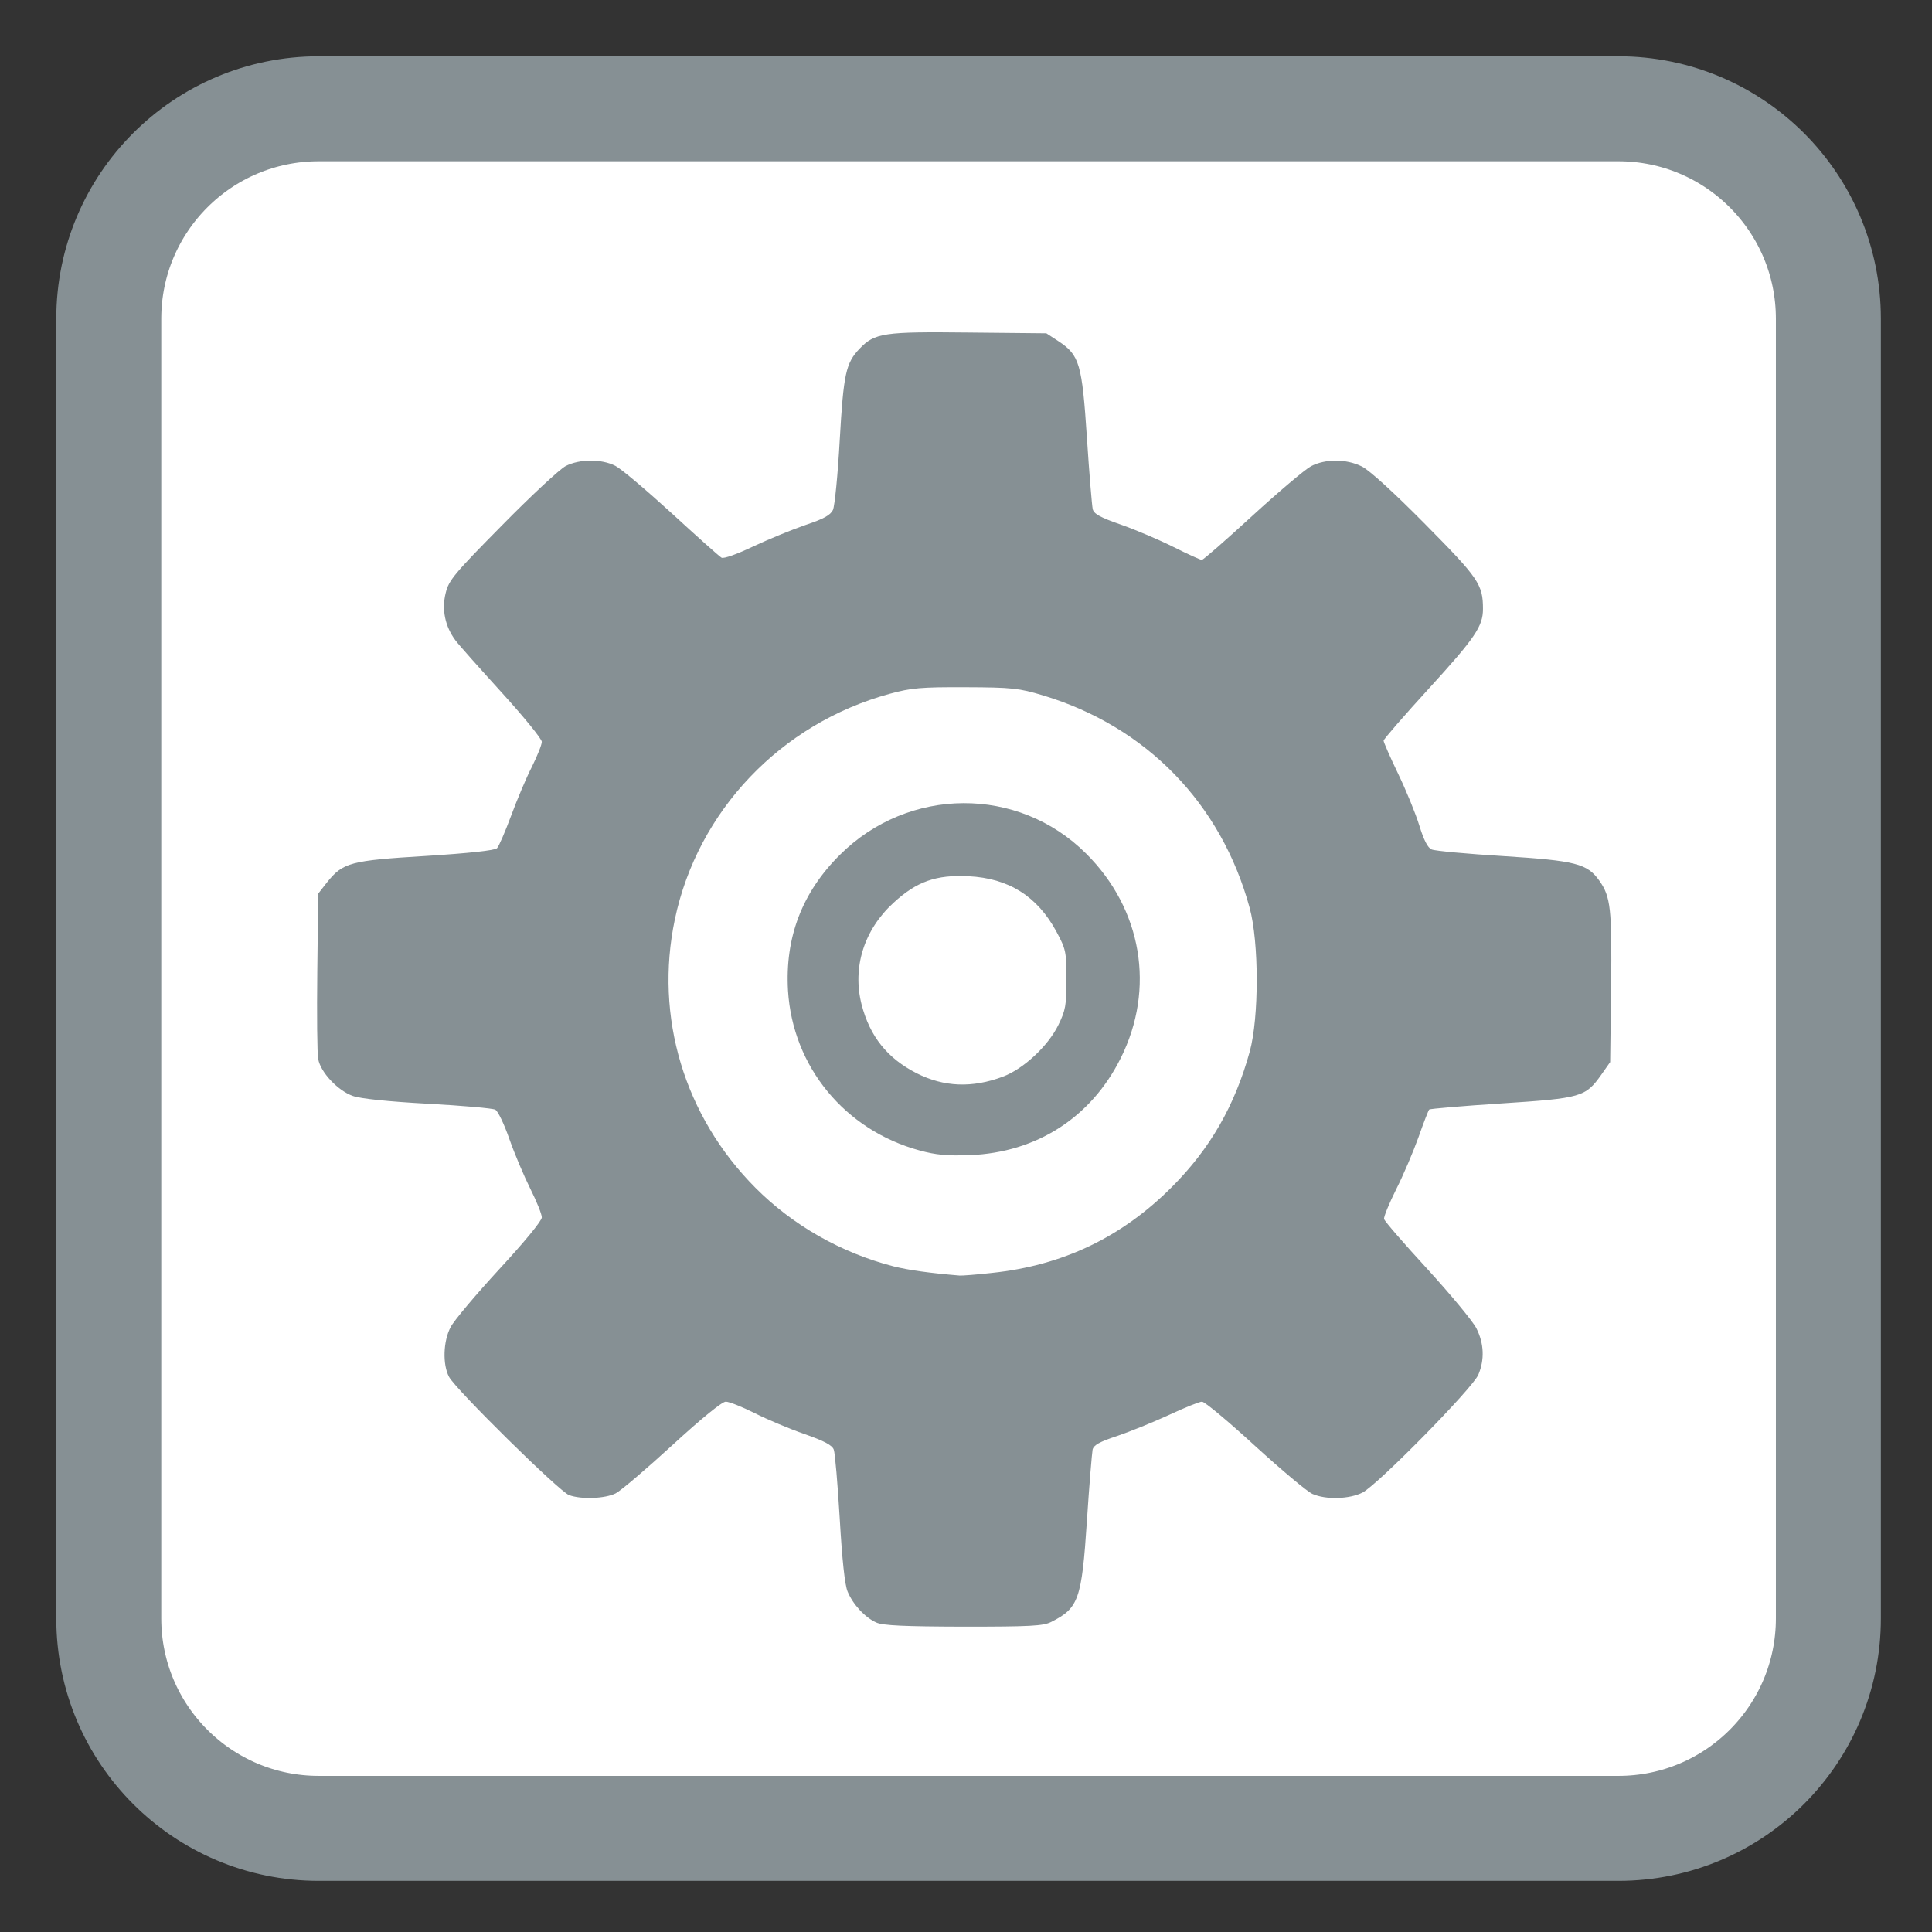 
<svg xmlns="http://www.w3.org/2000/svg" xmlns:xlink="http://www.w3.org/1999/xlink" width="48px" height="48px" viewBox="0 0 48 48" version="1.1">
<rect x="0" y="0" width="48" height="48" fill="#333333" stroke="none"/>
<g id="surface1">
<path style="fill-rule:nonzero;fill:rgb(100%,100%,100%);fill-opacity:1;stroke-width:27.747;stroke-linecap:butt;stroke-linejoin:miter;stroke:rgb(52.549%,56.471%,58.039%);stroke-opacity:1;stroke-miterlimit:4;" d="M 84.25 28.75 L 427.75 28.75 C 458.417 28.75 483.25 53.583 483.25 84.25 L 483.25 427.75 C 483.25 458.417 458.417 483.25 427.75 483.25 L 84.25 483.25 C 53.583 483.25 28.75 458.417 28.75 427.75 L 28.75 84.25 C 28.75 53.583 53.583 28.75 84.25 28.75 Z M 84.25 28.75 " transform="matrix(0.094,0,0,0.094,0,0)"/>
<path style=" stroke:none;fill-rule:nonzero;fill:rgb(100%,100%,100%);fill-opacity:1;" d="M 34.512 24.254 C 34.512 18.598 29.816 14.016 24.023 14.016 C 18.23 14.016 13.535 18.598 13.535 24.254 C 13.535 29.91 18.23 34.492 24.023 34.492 C 29.816 34.492 34.512 29.91 34.512 24.254 Z M 34.512 24.254 "/>
<path style=" stroke:none;fill-rule:nonzero;fill:rgb(52.549%,56.471%,58.039%);fill-opacity:1;" d="M 21.773 40.312 C 21.492 40.188 21.191 39.863 21.059 39.543 C 20.988 39.379 20.922 38.742 20.863 37.73 C 20.812 36.871 20.746 36.098 20.715 36.016 C 20.676 35.906 20.48 35.801 19.988 35.629 C 19.617 35.5 19.059 35.266 18.75 35.109 C 18.438 34.953 18.117 34.824 18.031 34.824 C 17.941 34.824 17.43 35.238 16.707 35.902 C 16.059 36.496 15.426 37.035 15.297 37.102 C 15.035 37.234 14.441 37.258 14.137 37.145 C 13.895 37.055 11.32 34.52 11.156 34.207 C 10.992 33.898 11.012 33.32 11.195 32.973 C 11.277 32.812 11.82 32.168 12.402 31.535 C 13.027 30.859 13.461 30.332 13.461 30.246 C 13.461 30.164 13.332 29.848 13.176 29.535 C 13.02 29.223 12.785 28.668 12.656 28.301 C 12.527 27.93 12.371 27.602 12.305 27.57 C 12.242 27.535 11.484 27.469 10.629 27.422 C 9.629 27.367 8.957 27.297 8.762 27.227 C 8.391 27.094 7.965 26.641 7.906 26.312 C 7.879 26.18 7.871 25.203 7.883 24.137 L 7.906 22.203 L 8.125 21.922 C 8.52 21.43 8.703 21.379 10.582 21.266 C 11.645 21.199 12.293 21.129 12.348 21.074 C 12.395 21.027 12.551 20.664 12.699 20.266 C 12.848 19.863 13.078 19.316 13.215 19.051 C 13.348 18.781 13.461 18.504 13.461 18.43 C 13.461 18.359 13.016 17.812 12.473 17.215 C 11.93 16.617 11.406 16.031 11.316 15.91 C 11.059 15.566 10.969 15.145 11.074 14.73 C 11.148 14.418 11.293 14.246 12.473 13.051 C 13.195 12.316 13.906 11.656 14.055 11.578 C 14.398 11.402 14.945 11.398 15.289 11.574 C 15.434 11.648 16.062 12.18 16.691 12.754 C 17.316 13.328 17.871 13.824 17.926 13.855 C 17.98 13.887 18.316 13.766 18.727 13.57 C 19.117 13.387 19.703 13.148 20.023 13.039 C 20.465 12.891 20.633 12.797 20.695 12.668 C 20.738 12.57 20.816 11.789 20.863 10.934 C 20.957 9.281 21.016 9.02 21.355 8.664 C 21.734 8.27 21.953 8.238 24.07 8.262 L 25.996 8.281 L 26.301 8.48 C 26.82 8.824 26.883 9.039 27.004 10.875 C 27.062 11.766 27.129 12.562 27.148 12.648 C 27.176 12.766 27.332 12.855 27.852 13.035 C 28.219 13.164 28.805 13.414 29.156 13.59 C 29.508 13.766 29.824 13.91 29.859 13.91 C 29.895 13.91 30.457 13.418 31.113 12.816 C 31.77 12.215 32.426 11.66 32.574 11.582 C 32.926 11.398 33.445 11.398 33.828 11.586 C 34.012 11.672 34.629 12.234 35.406 13.02 C 36.738 14.367 36.844 14.52 36.844 15.129 C 36.844 15.559 36.652 15.844 35.508 17.098 C 34.883 17.781 34.375 18.367 34.375 18.402 C 34.375 18.438 34.535 18.805 34.734 19.219 C 34.934 19.633 35.172 20.215 35.262 20.508 C 35.375 20.875 35.473 21.066 35.57 21.105 C 35.652 21.141 36.457 21.215 37.355 21.27 C 39.145 21.383 39.434 21.457 39.734 21.879 C 40.016 22.277 40.051 22.574 40.027 24.523 L 40.004 26.387 L 39.785 26.699 C 39.391 27.254 39.293 27.285 37.309 27.414 C 36.34 27.477 35.527 27.547 35.508 27.566 C 35.488 27.586 35.367 27.898 35.242 28.254 C 35.113 28.613 34.867 29.195 34.688 29.547 C 34.512 29.902 34.375 30.234 34.387 30.285 C 34.398 30.34 34.883 30.898 35.465 31.531 C 36.043 32.164 36.59 32.824 36.68 33 C 36.871 33.379 36.887 33.777 36.73 34.152 C 36.594 34.484 34.234 36.883 33.852 37.082 C 33.531 37.246 32.945 37.266 32.609 37.117 C 32.48 37.062 31.84 36.523 31.18 35.922 C 30.52 35.316 29.93 34.824 29.863 34.824 C 29.801 34.824 29.43 34.973 29.039 35.156 C 28.648 35.336 28.07 35.57 27.758 35.676 C 27.32 35.82 27.172 35.902 27.145 36.016 C 27.129 36.102 27.062 36.895 27.004 37.785 C 26.875 39.742 26.797 39.953 26.117 40.297 C 25.918 40.398 25.594 40.414 23.938 40.414 C 22.477 40.41 21.938 40.387 21.773 40.312 Z M 24.645 31.625 C 26.398 31.441 27.867 30.742 29.113 29.492 C 30.066 28.539 30.68 27.469 31.051 26.121 C 31.281 25.277 31.281 23.41 31.047 22.555 C 30.34 19.961 28.48 18.051 25.914 17.277 C 25.316 17.098 25.152 17.078 23.988 17.074 C 22.875 17.07 22.645 17.09 22.102 17.238 C 19.398 17.977 17.332 20.148 16.766 22.844 C 16.258 25.262 17 27.734 18.77 29.512 C 19.695 30.441 20.895 31.125 22.195 31.461 C 22.566 31.555 23.094 31.629 23.844 31.691 C 23.902 31.695 24.266 31.668 24.645 31.625 Z M 22.844 28.582 C 20.992 28.078 19.695 26.504 19.578 24.613 C 19.5 23.293 19.926 22.176 20.863 21.242 C 22.57 19.539 25.297 19.523 26.984 21.207 C 28.375 22.59 28.707 24.562 27.844 26.289 C 27.109 27.762 25.758 28.633 24.098 28.699 C 23.535 28.719 23.254 28.695 22.844 28.582 Z M 24.914 26.75 C 25.426 26.559 26.035 25.992 26.293 25.469 C 26.473 25.102 26.496 24.977 26.496 24.332 C 26.496 23.641 26.48 23.582 26.246 23.145 C 25.77 22.266 25.062 21.82 24.062 21.77 C 23.258 21.73 22.777 21.898 22.199 22.43 C 21.465 23.102 21.172 24.035 21.406 24.957 C 21.613 25.754 22.047 26.293 22.773 26.664 C 23.453 27.008 24.152 27.035 24.914 26.75 Z M 24.914 26.75 "/>
</g>
</svg>
